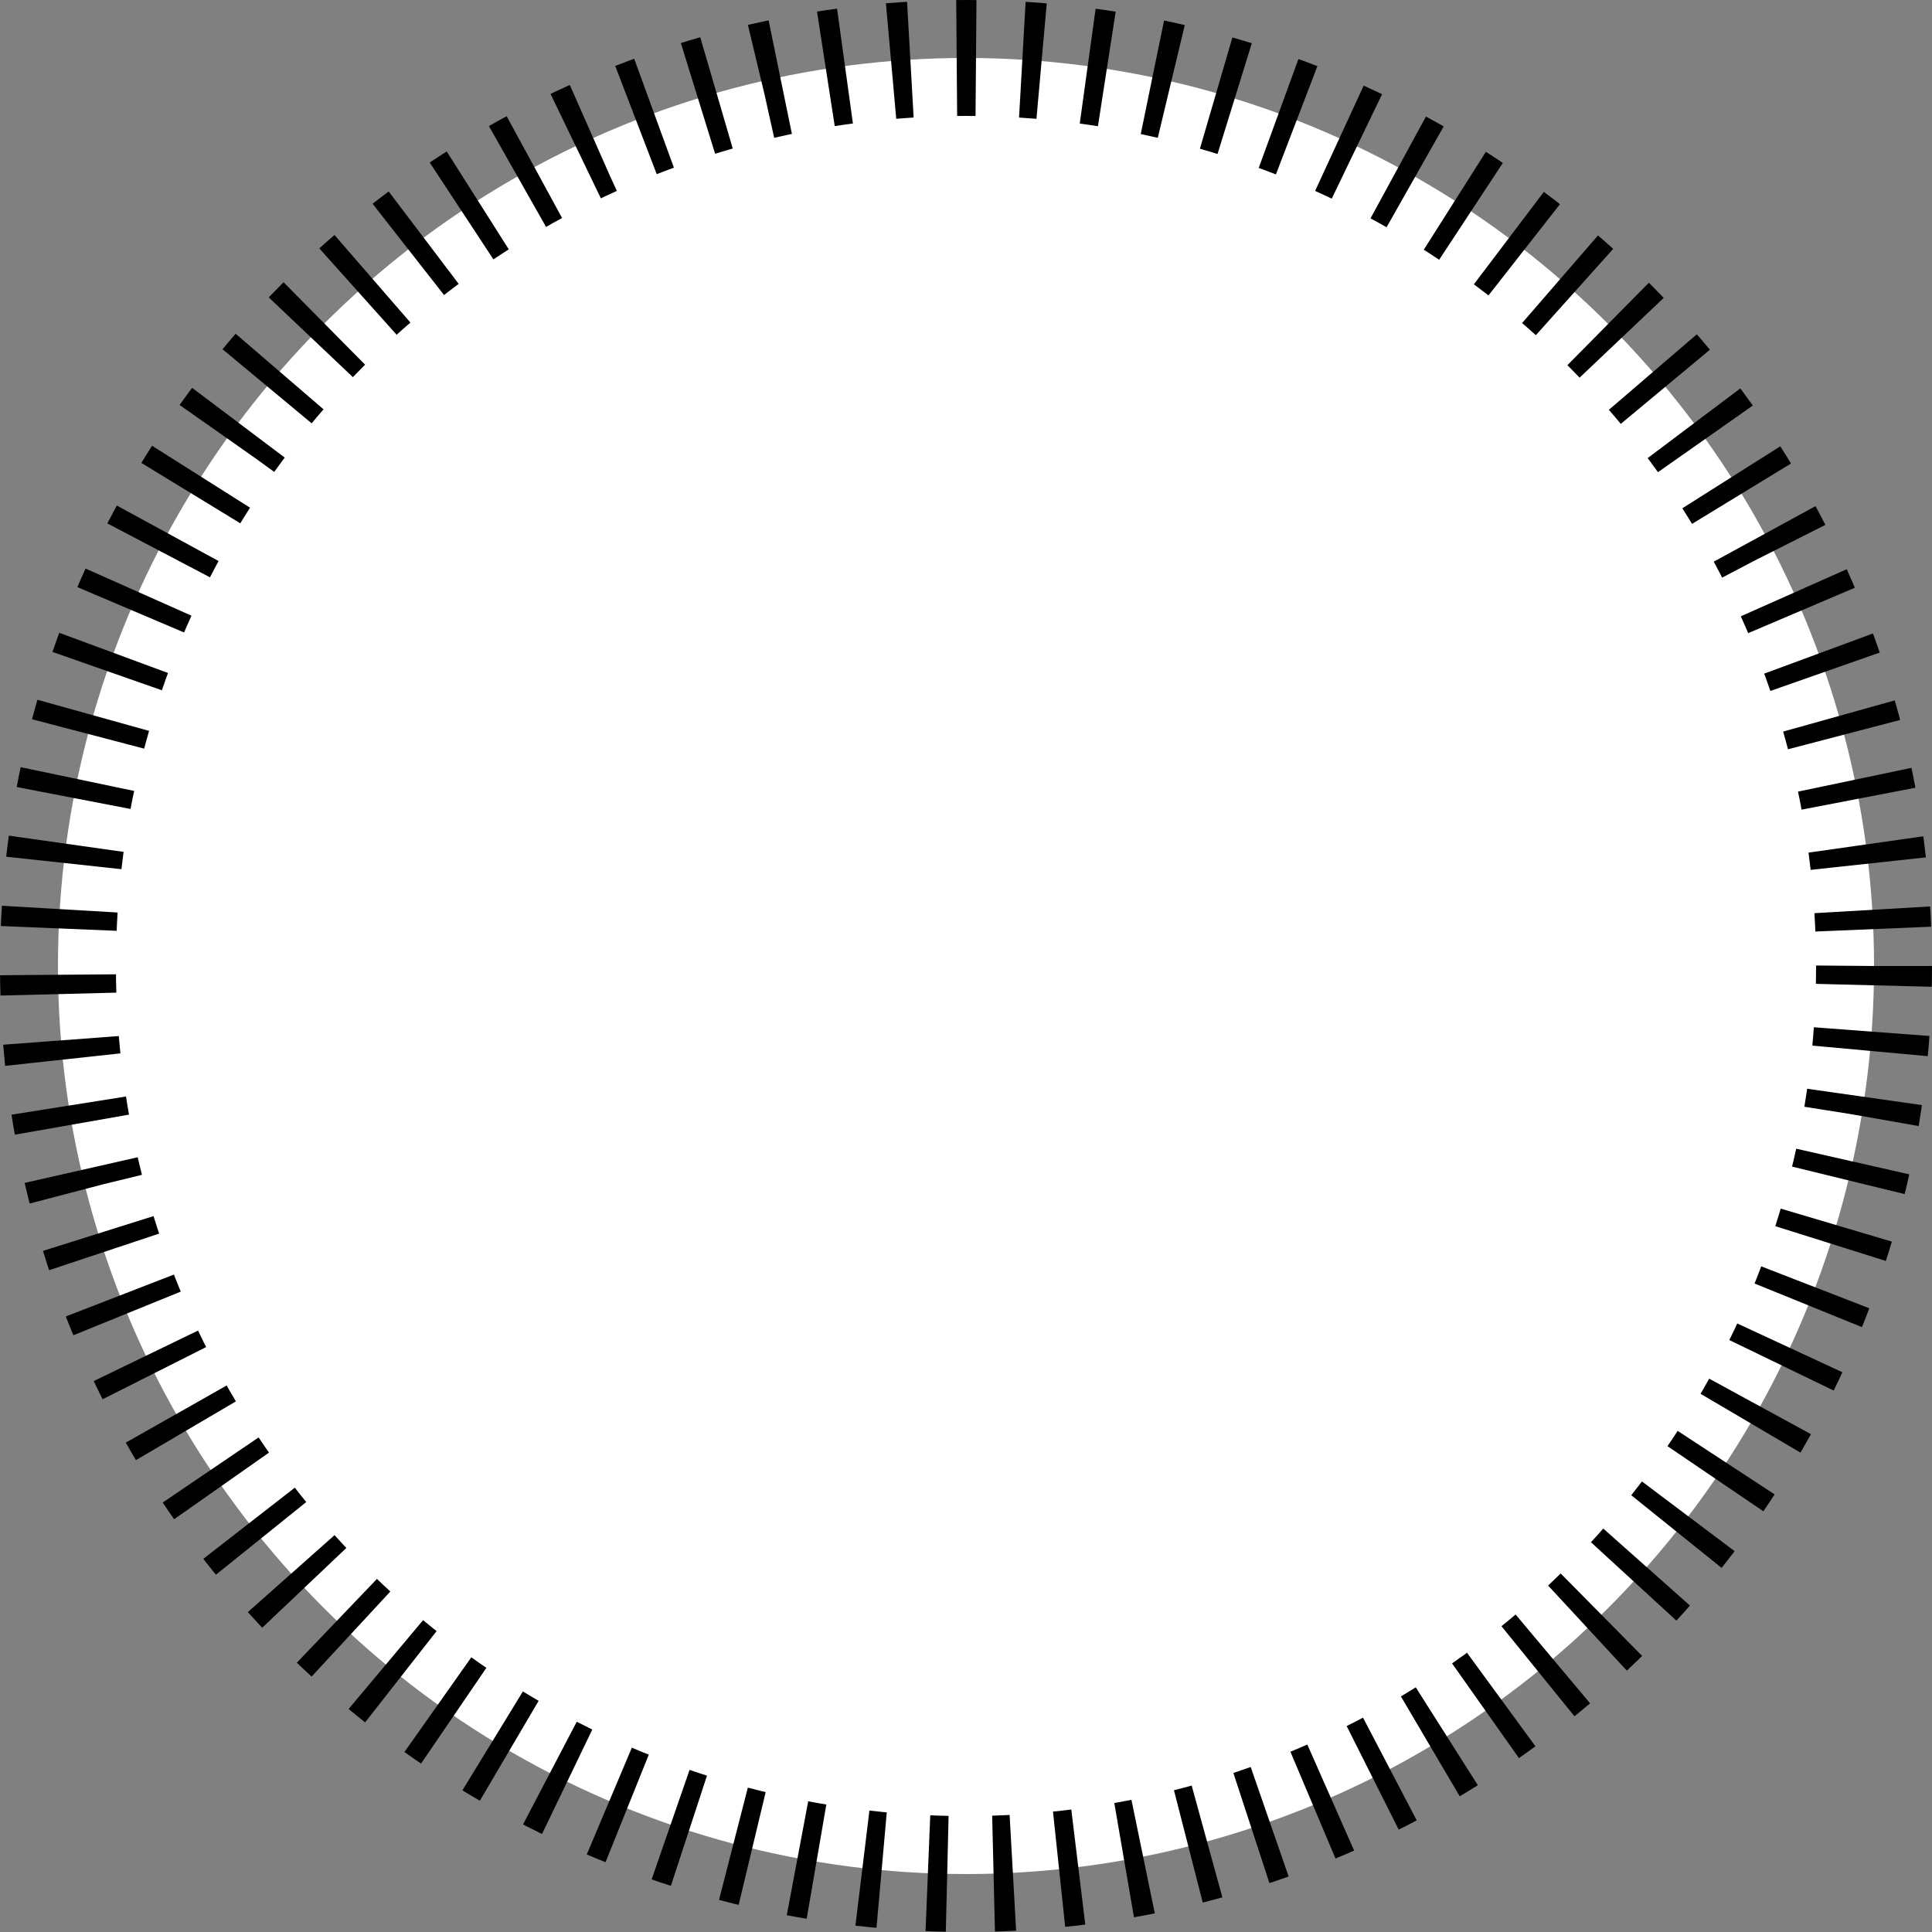 <svg viewBox="0 0 500 500" xmlns="http://www.w3.org/2000/svg"><rect x="0" y="0" width="500" height="500" fill="#808080" stroke="none"/><circle cx="250" cy="250" stroke="#000" fill="#fff" stroke-width="30" stroke-dasharray="5,12" r="235"/></svg>
